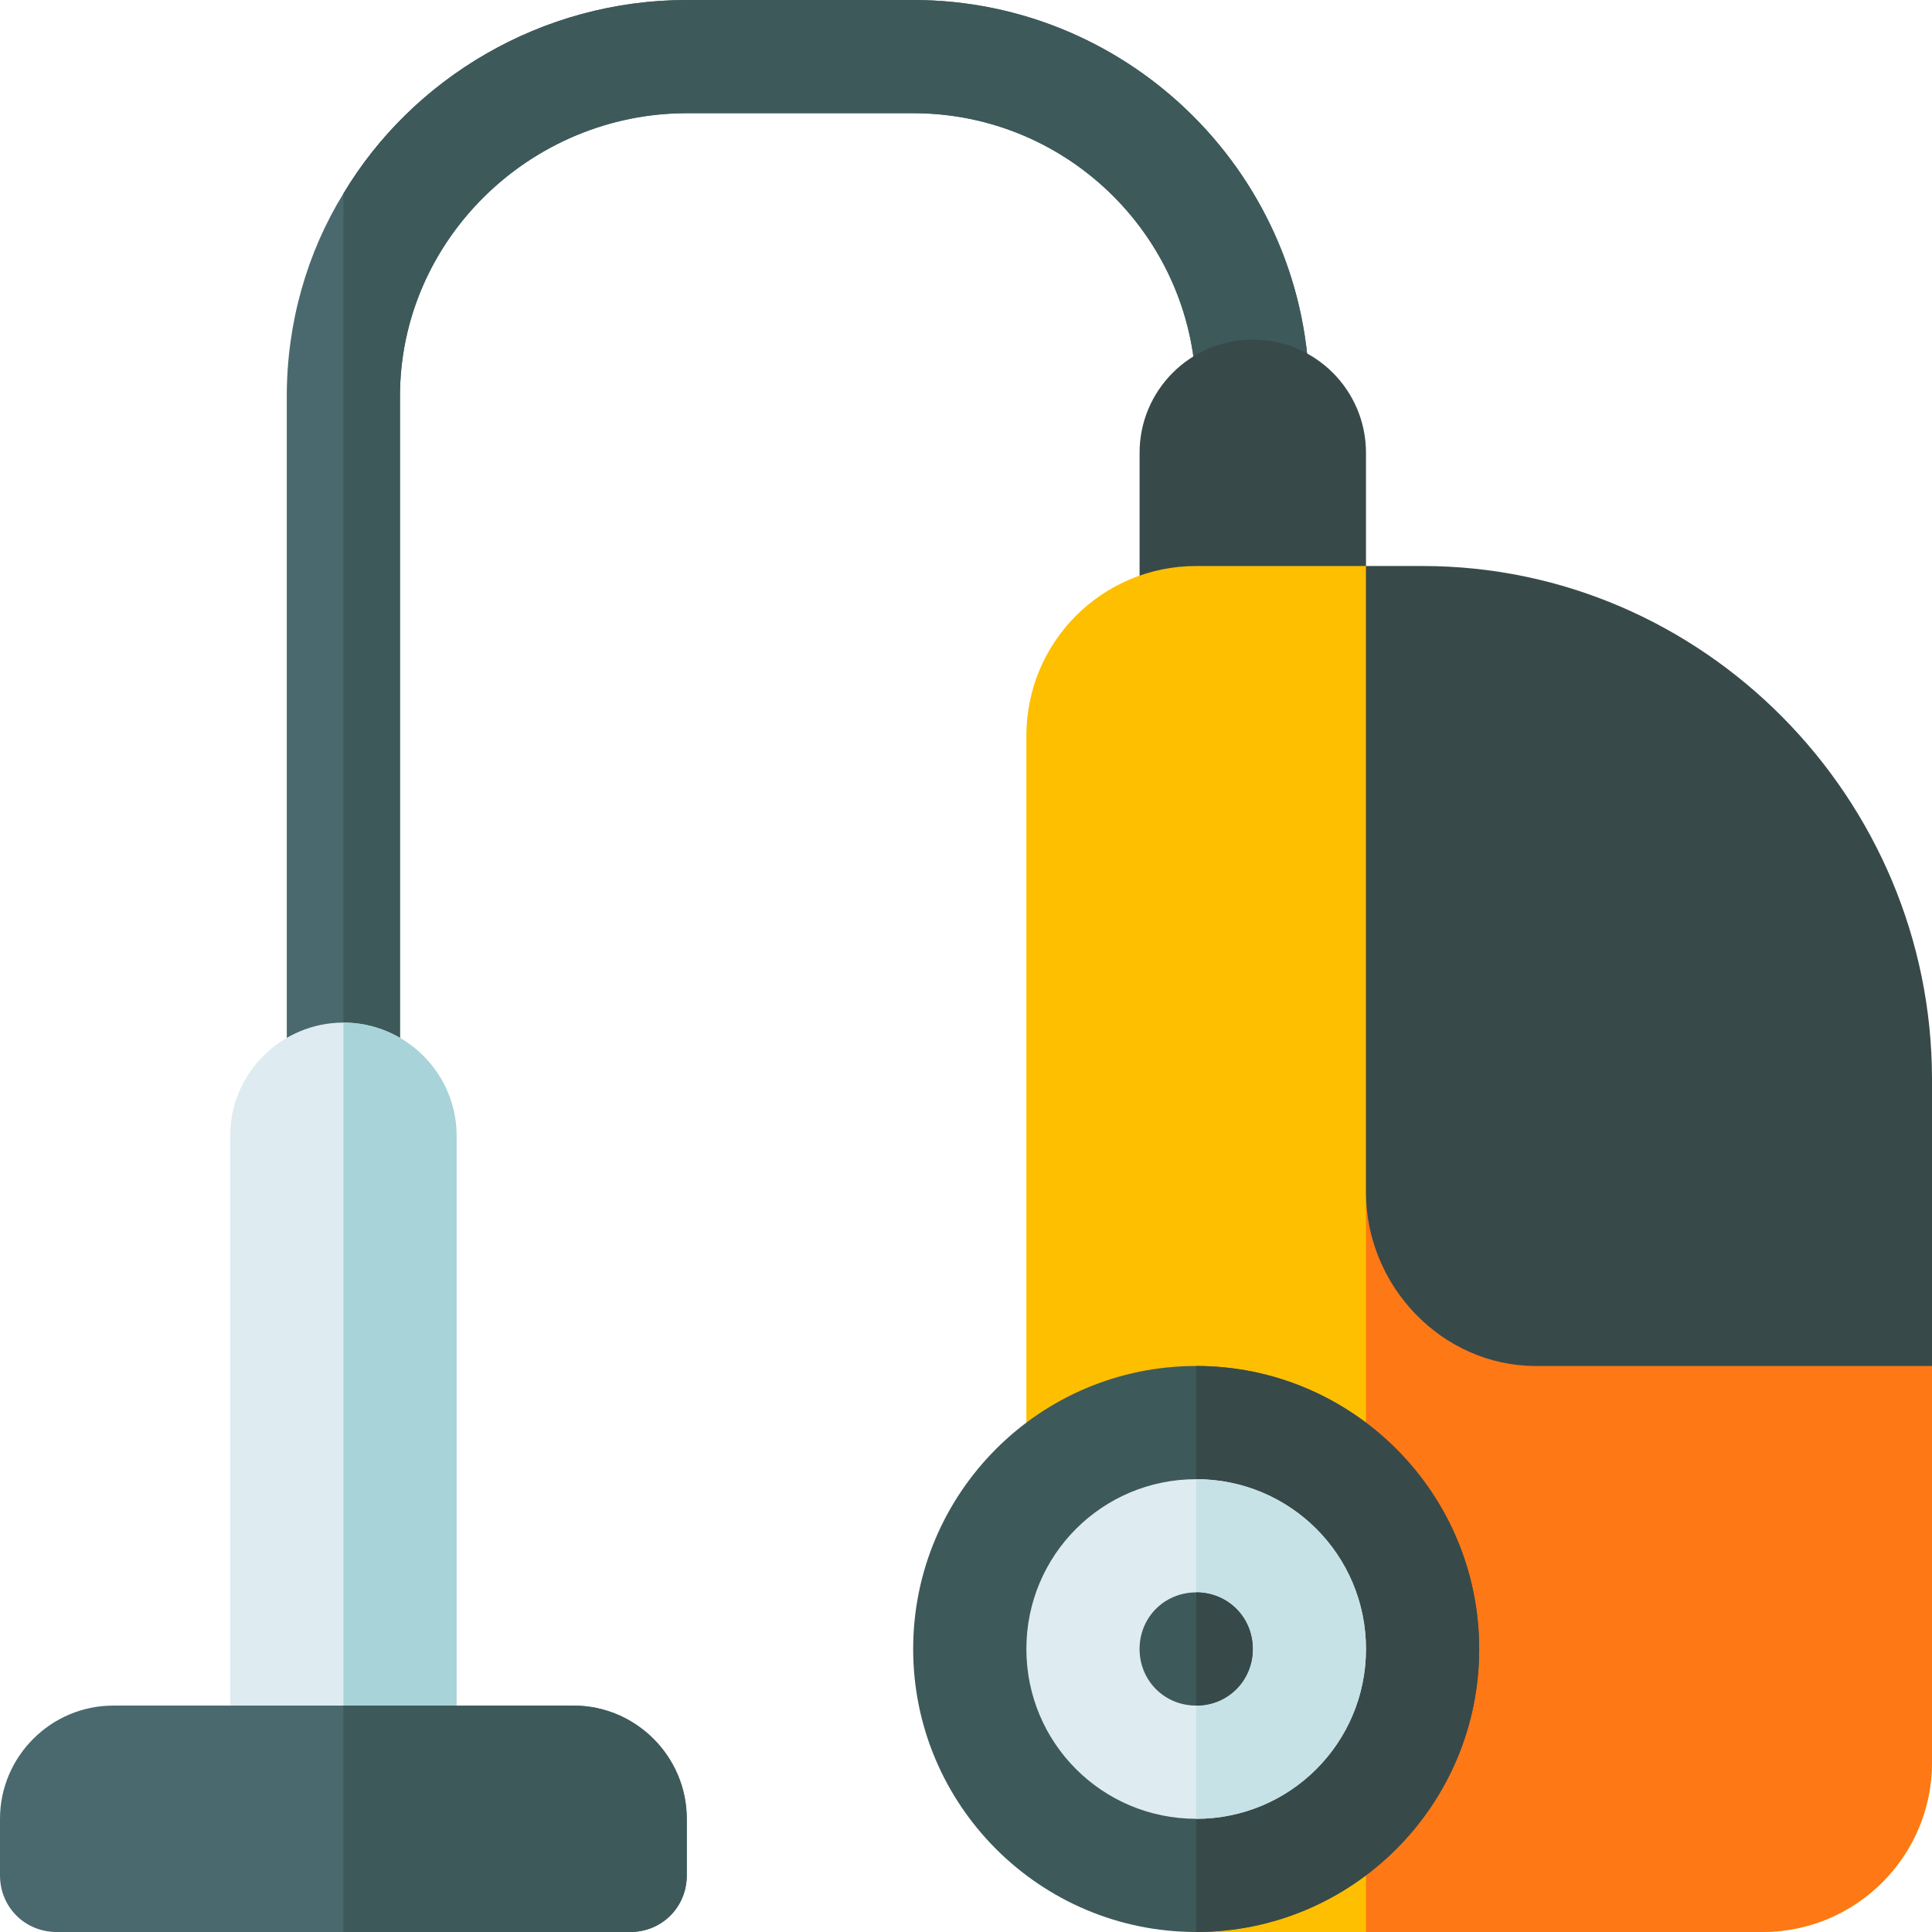 <svg height="512pt" viewBox="0 0 512 512" width="512pt" xmlns="http://www.w3.org/2000/svg"><path d="m347 105c0 8.398-6.598 15-15 15s-15-6.602-15-15c0-41.398-33.602-75-75-75h-60c-41.398 0-76 33.602-76 75v181c0 8.398-6.598 15-15 15s-15-6.602-15-15v-181c0-19.5 5.398-38.102 15-53.699 18.301-30.602 52.598-51.301 91-51.301h60c57.898 0 105 47.102 105 105zm0 0" fill="#4a696f"/><path d="m347 105c0 8.398-6.598 15-15 15s-15-6.602-15-15c0-41.398-33.602-75-75-75h-60c-41.398 0-76 33.602-76 75v181c0 8.398-6.598 15-15 15v-249.699c18.301-30.602 52.598-51.301 91-51.301h60c57.898 0 105 47.102 105 105zm0 0" fill="#3e5959"/><path d="m362 180h-60v-60c0-16.57 13.43-30 30-30s30 13.43 30 30zm0 0" fill="#384949"/><path d="m512 362v105c0 24.898-20.098 45-45 45h-150c-8.402 0-15-6.602-15-15l-30-111.902v-190.098c0-24.902 20.098-45 45-45h45zm0 0" fill="#fdbf00"/><path d="m512 362v105c0 24.898-20.098 45-45 45h-105v-362zm0 0" fill="#ff7816"/><path d="m377 150h-15v166c0 24.812 20.188 46 45 46h105v-76c0-74.441-60.559-136-135-136zm0 0" fill="#384949"/><path d="m121 301v181h-60v-181c0-16.5 13.5-30 30-30s30 13.5 30 30zm0 0" fill="#deecf1"/><path d="m317 362c-41.398 0-75 33.602-75 75s33.602 75 75 75 75-33.602 75-75-33.602-75-75-75zm0 0" fill="#3e5959"/><path d="m392 437c0 41.398-33.602 75-75 75v-150c41.398 0 75 33.602 75 75zm0 0" fill="#384949"/><path d="m317 392c-24.902 0-45 20.098-45 45 0 24.898 20.098 45 45 45s45-20.102 45-45c0-24.902-20.098-45-45-45zm0 0" fill="#deecf1"/><path d="m362 437c0 24.898-20.098 45-45 45v-90c24.902 0 45 20.098 45 45zm0 0" fill="#c6e2e7"/><path d="m332 437c0 8.398-6.598 15-15 15s-15-6.602-15-15c0-8.402 6.598-15 15-15s15 6.598 15 15zm0 0" fill="#3e5959"/><path d="m332 437c0 8.398-6.598 15-15 15v-30c8.402 0 15 6.598 15 15zm0 0" fill="#384949"/><path d="m121 301v181h-30v-211c16.5 0 30 13.5 30 30zm0 0" fill="#a8d3d8"/><path d="m182 482v15c0 8.398-6.598 15-15 15h-152c-8.402 0-15-6.602-15-15v-15c0-16.5 13.5-30 30-30h122c16.5 0 30 13.5 30 30zm0 0" fill="#4a696f"/><path d="m182 482v15c0 8.398-6.598 15-15 15h-76v-60h61c16.5 0 30 13.5 30 30zm0 0" fill="#3e5959"/></svg>